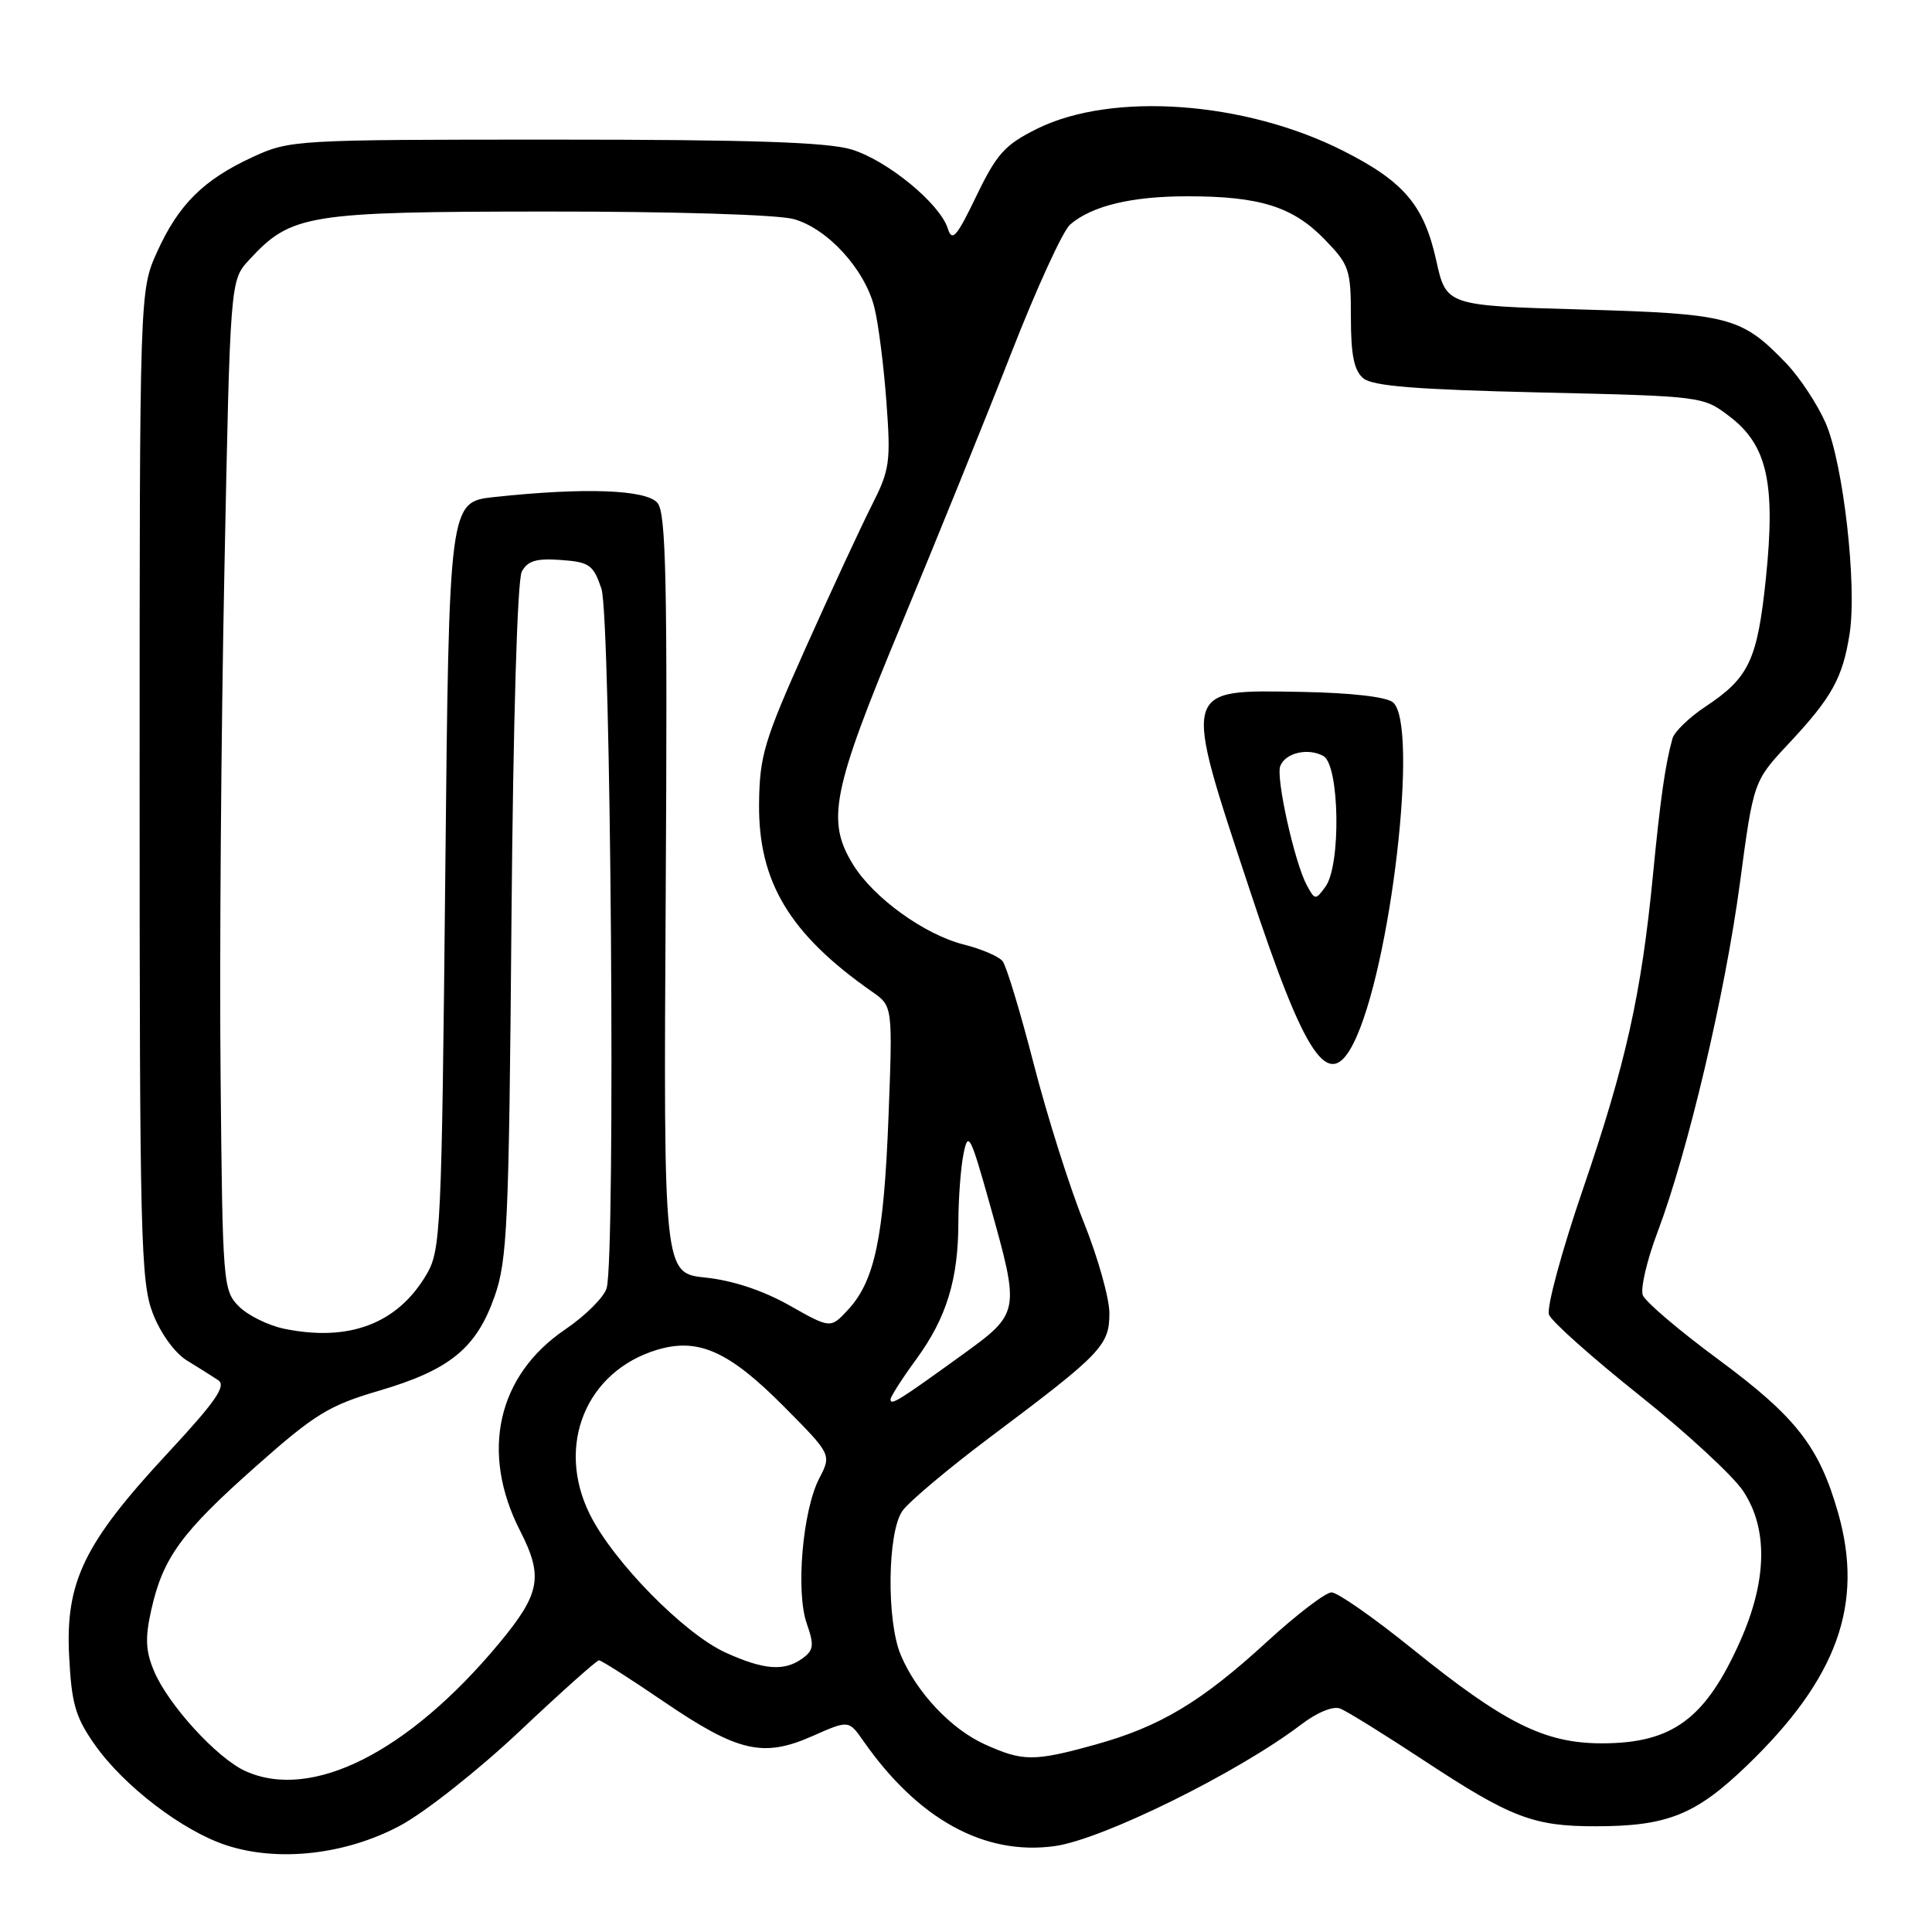 <?xml version="1.0" encoding="UTF-8" standalone="no"?>
<!DOCTYPE svg PUBLIC "-//W3C//DTD SVG 1.1//EN" "http://www.w3.org/Graphics/SVG/1.1/DTD/svg11.dtd" >
<svg xmlns="http://www.w3.org/2000/svg" xmlns:xlink="http://www.w3.org/1999/xlink" version="1.1" viewBox="0 0 256 256">
 <g >
 <path fill="currentColor"
d=" M 53.01 241.91 C 56.26 240.18 63.40 234.54 68.87 229.38 C 74.34 224.22 79.06 220.00 79.37 220.00 C 79.67 220.00 83.52 222.45 87.92 225.45 C 97.76 232.15 101.11 232.93 107.63 230.05 C 112.46 227.91 112.46 227.91 114.41 230.70 C 121.65 241.07 130.44 245.90 139.74 244.62 C 146.05 243.76 164.04 234.88 172.38 228.53 C 174.50 226.91 176.63 226.03 177.57 226.39 C 178.45 226.72 183.51 229.87 188.83 233.37 C 200.18 240.84 203.21 242.00 211.40 241.99 C 220.92 241.99 224.67 240.49 231.44 233.98 C 243.45 222.43 247.02 212.56 243.55 200.43 C 241.04 191.65 237.98 187.74 227.63 180.09 C 222.49 176.30 218.02 172.49 217.68 171.62 C 217.35 170.75 218.22 166.99 219.63 163.27 C 223.66 152.58 228.58 131.71 230.55 117.00 C 232.35 103.51 232.35 103.51 237.04 98.50 C 242.72 92.43 244.16 89.85 245.08 84.00 C 246.09 77.58 244.24 61.34 241.89 56.01 C 240.79 53.53 238.46 50.00 236.70 48.16 C 230.76 41.98 229.22 41.57 209.57 41.01 C 191.63 40.50 191.63 40.50 190.30 34.47 C 188.68 27.18 186.01 24.04 177.95 19.97 C 164.93 13.40 147.36 12.14 137.42 17.06 C 133.16 19.18 132.08 20.36 129.38 25.96 C 126.76 31.40 126.16 32.09 125.59 30.29 C 124.54 26.96 117.56 21.24 112.81 19.80 C 109.62 18.84 99.40 18.50 73.50 18.50 C 39.08 18.50 38.42 18.54 33.50 20.80 C 26.97 23.81 23.67 27.08 20.82 33.37 C 18.50 38.50 18.50 38.50 18.50 104.00 C 18.50 163.99 18.65 169.88 20.25 174.03 C 21.27 176.67 23.15 179.27 24.75 180.26 C 26.26 181.18 28.14 182.37 28.91 182.88 C 30.03 183.62 28.58 185.71 22.12 192.66 C 11.14 204.49 8.66 209.61 9.16 219.42 C 9.48 225.76 9.99 227.52 12.55 231.17 C 16.40 236.65 24.21 242.62 30.00 244.51 C 36.88 246.76 45.80 245.76 53.01 241.91 Z  M 32.50 234.67 C 28.74 232.96 22.25 225.85 20.40 221.40 C 19.29 218.76 19.21 217.00 20.05 213.30 C 21.59 206.41 24.05 203.03 33.91 194.30 C 41.72 187.37 43.58 186.23 50.25 184.27 C 59.60 181.52 63.12 178.65 65.53 171.80 C 67.22 167.00 67.44 162.32 67.77 122.05 C 68.00 95.39 68.55 76.85 69.14 75.74 C 69.91 74.31 71.07 73.96 74.31 74.20 C 78.10 74.47 78.61 74.83 79.69 78.00 C 80.94 81.65 81.58 166.24 80.39 170.66 C 80.08 171.84 77.60 174.32 74.89 176.16 C 65.89 182.26 63.61 192.44 68.91 202.83 C 72.03 208.93 71.60 211.17 66.10 217.79 C 54.08 232.22 41.28 238.66 32.50 234.67 Z  M 130.46 231.12 C 125.99 229.09 121.42 224.22 119.35 219.28 C 117.45 214.76 117.59 203.03 119.57 200.21 C 120.43 198.98 125.72 194.54 131.32 190.34 C 145.96 179.36 147.00 178.28 147.00 174.01 C 147.00 172.02 145.47 166.59 143.60 161.94 C 141.73 157.30 138.75 147.88 136.98 141.00 C 135.21 134.12 133.35 127.99 132.85 127.36 C 132.35 126.73 130.04 125.74 127.72 125.16 C 122.50 123.84 115.77 118.99 113.05 114.58 C 109.45 108.76 110.24 104.83 119.43 82.75 C 124.06 71.61 130.60 55.47 133.96 46.88 C 137.31 38.28 140.84 30.59 141.78 29.77 C 144.67 27.27 149.95 26.00 157.40 26.01 C 166.93 26.01 171.31 27.39 175.50 31.70 C 178.80 35.10 179.00 35.70 179.00 42.03 C 179.00 47.06 179.42 49.10 180.65 50.13 C 181.89 51.16 187.67 51.62 203.98 52.00 C 225.66 52.50 225.66 52.50 229.20 55.20 C 234.17 58.99 235.29 64.04 233.99 76.63 C 232.86 87.47 231.76 89.80 226.01 93.61 C 223.84 95.05 221.86 96.96 221.61 97.86 C 220.66 101.26 220.01 105.81 219.02 116.00 C 217.49 131.72 215.44 140.93 209.76 157.53 C 206.93 165.79 204.90 173.29 205.25 174.20 C 205.59 175.10 210.97 179.89 217.19 184.85 C 223.41 189.80 229.61 195.52 230.97 197.56 C 234.30 202.56 234.16 209.44 230.57 217.49 C 225.98 227.77 221.60 231.00 212.25 231.00 C 204.68 231.00 199.37 228.35 187.19 218.52 C 182.07 214.38 177.23 211.00 176.44 211.00 C 175.65 211.00 171.82 213.93 167.91 217.51 C 159.21 225.50 153.72 228.79 145.14 231.17 C 136.99 233.43 135.53 233.42 130.46 231.12 Z  M 179.34 138.25 C 184.29 128.41 188.05 95.95 184.57 93.06 C 183.69 92.33 178.98 91.80 172.49 91.68 C 156.51 91.41 156.65 90.87 165.58 117.87 C 172.96 140.22 176.04 144.78 179.34 138.25 Z  M 96.15 218.98 C 90.65 216.48 81.22 206.88 78.13 200.61 C 73.63 191.48 77.67 181.68 87.09 178.85 C 92.54 177.22 96.61 179.05 103.88 186.38 C 110.19 192.74 110.19 192.74 108.55 195.90 C 106.35 200.16 105.42 210.91 106.90 215.13 C 107.90 218.00 107.82 218.66 106.34 219.74 C 103.95 221.49 101.23 221.29 96.15 218.98 Z  M 118.00 185.43 C 118.00 185.07 119.53 182.68 121.39 180.13 C 125.42 174.63 126.99 169.52 126.99 161.88 C 127.00 158.78 127.30 154.74 127.67 152.90 C 128.28 149.83 128.58 150.39 131.14 159.52 C 135.20 174.00 135.20 173.95 127.31 179.66 C 119.09 185.60 118.00 186.28 118.00 185.43 Z  M 37.67 176.07 C 35.57 175.64 32.87 174.31 31.67 173.12 C 29.56 171.01 29.49 170.18 29.23 142.72 C 29.07 127.20 29.30 97.10 29.73 75.83 C 30.50 37.16 30.50 37.16 33.00 34.45 C 38.59 28.38 40.65 28.05 72.50 28.03 C 89.18 28.02 103.06 28.44 105.17 29.03 C 109.66 30.28 114.59 35.67 115.86 40.74 C 116.38 42.81 117.10 48.41 117.45 53.19 C 118.05 61.27 117.91 62.25 115.46 67.07 C 114.02 69.93 110.09 78.39 106.74 85.88 C 101.23 98.20 100.65 100.17 100.58 106.50 C 100.48 116.86 104.63 123.77 115.56 131.41 C 118.29 133.31 118.29 133.31 117.73 148.02 C 117.11 164.01 115.91 169.73 112.36 173.56 C 110.05 176.05 110.05 176.05 104.58 172.96 C 101.09 170.99 97.07 169.66 93.51 169.29 C 87.92 168.71 87.92 168.71 88.21 118.51 C 88.45 77.14 88.26 68.01 87.13 66.65 C 85.65 64.87 77.51 64.57 65.50 65.86 C 59.50 66.50 59.50 66.50 59.00 116.00 C 58.52 163.21 58.41 165.66 56.50 168.90 C 52.67 175.39 46.28 177.83 37.67 176.07 Z  M 173.14 117.26 C 171.53 114.25 169.04 103.06 169.64 101.51 C 170.31 99.75 173.33 99.05 175.36 100.18 C 177.50 101.38 177.71 114.65 175.63 117.49 C 174.31 119.30 174.23 119.29 173.14 117.26 Z "/>
</g>
</svg>